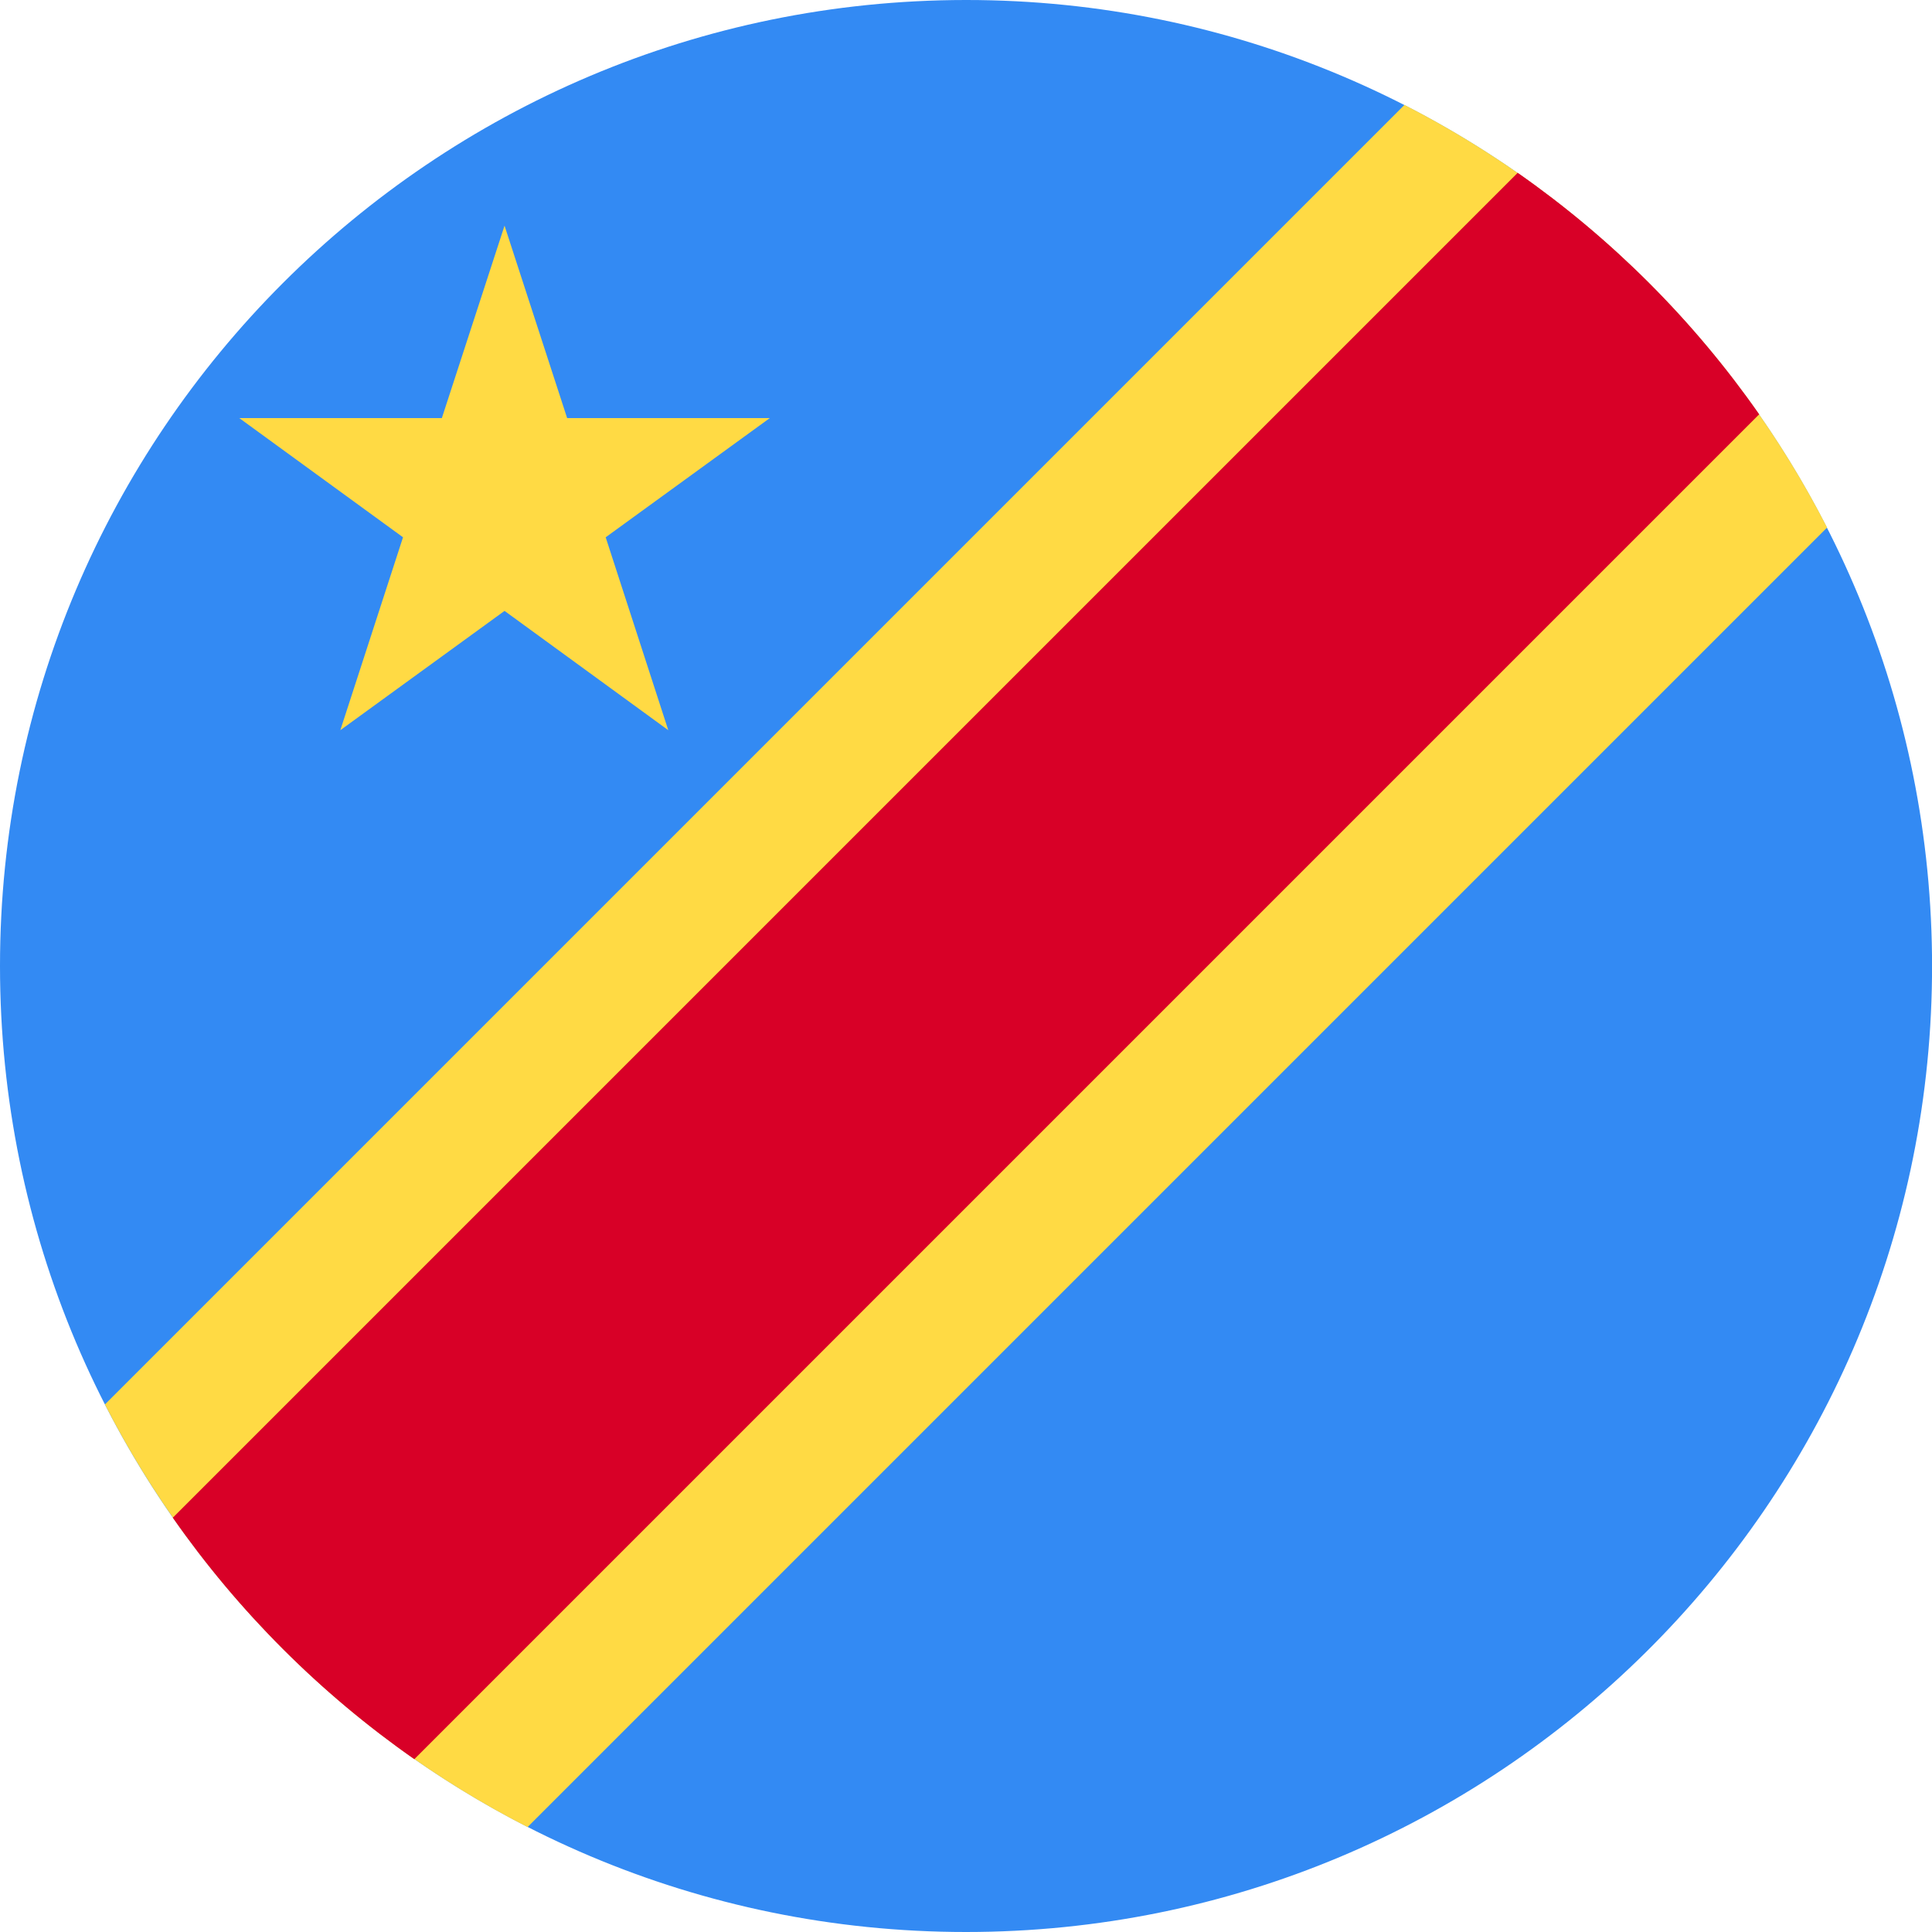 <?xml version="1.0" encoding="UTF-8"?>
<svg xmlns="http://www.w3.org/2000/svg" xmlns:xlink="http://www.w3.org/1999/xlink" width="20" height="20" viewBox="0 0 20 20">
<path fill-rule="nonzero" fill="rgb(20%, 54.118%, 95.294%)" fill-opacity="1" d="M 17.07 2.93 L 8.75 8.75 L 2.93 17.07 C 4.738 18.879 7.238 20 10 20 C 15.484 20 19.941 15.582 20 10.113 L 20 9.887 C 19.969 7.172 18.855 4.715 17.07 2.93 Z M 17.07 2.93 "/>
<path fill-rule="nonzero" fill="rgb(20%, 54.118%, 95.294%)" fill-opacity="1" d="M 17.07 2.93 L 2.93 17.07 C 1.117 15.262 0 12.762 0 10 C 0 4.477 4.477 0.004 9.996 0 C 9.996 0 10 0 10 0 C 10 0 10.004 0 10.004 0 C 12.762 0 15.262 1.121 17.07 2.93 Z M 17.07 2.93 "/>
<path fill-rule="nonzero" fill="rgb(100%, 85.49%, 26.667%)" fill-opacity="1" d="M 14.539 1.086 C 16.418 2.047 17.953 3.582 18.914 5.461 L 5.461 18.914 C 3.582 17.953 2.047 16.418 1.086 14.539 Z M 14.539 1.086 "/>
<path fill-rule="nonzero" fill="rgb(84.706%, 0%, 15.294%)" fill-opacity="1" d="M 15.711 1.789 C 16.684 2.469 17.531 3.316 18.211 4.289 L 4.289 18.211 C 3.316 17.531 2.469 16.684 1.789 15.711 Z M 15.711 1.789 "/>
<path fill-rule="nonzero" fill="rgb(100%, 85.49%, 26.667%)" fill-opacity="1" d="M 5.223 2.336 L 5.871 4.328 L 7.969 4.328 L 6.27 5.562 L 6.918 7.559 L 5.223 6.324 L 3.523 7.559 L 4.172 5.562 L 2.477 4.328 L 4.574 4.328 Z M 5.223 2.336 "/>
</svg>
